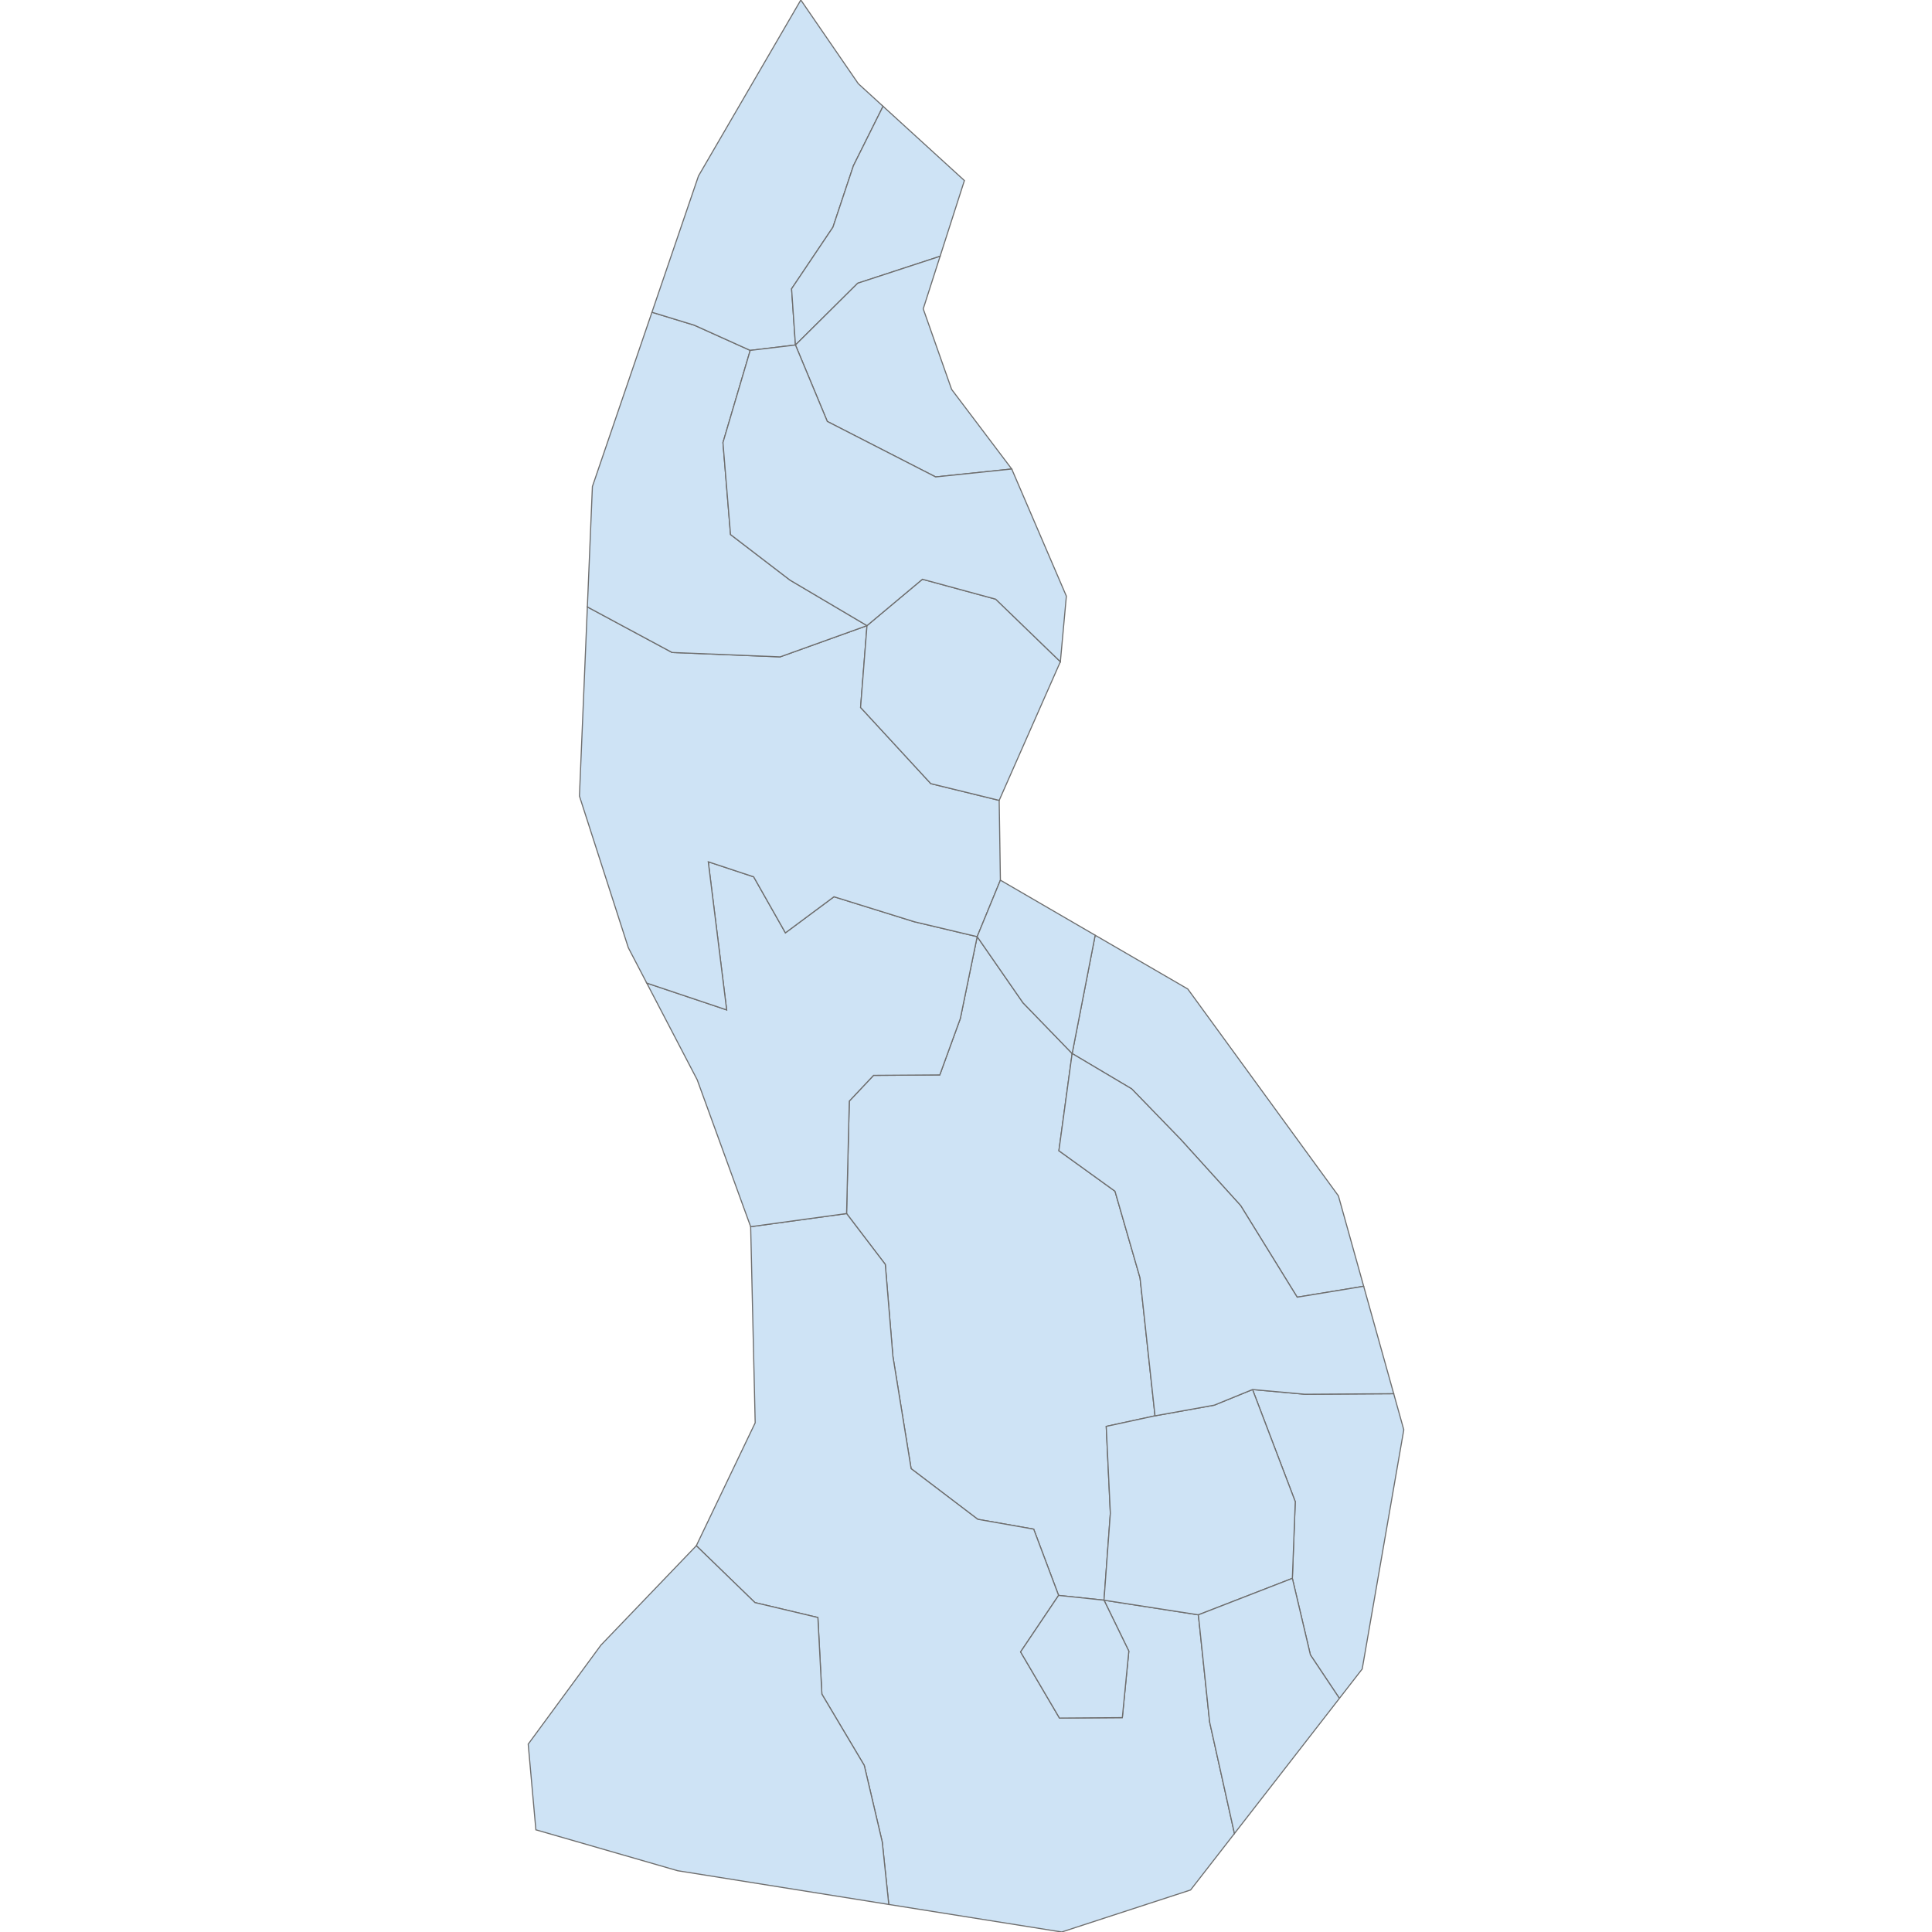 <?xml version='1.0' encoding='utf-8'?>
<svg height="700" width="700" xmlns="http://www.w3.org/2000/svg"><path d="M485.291,615.353 L474.779,599.589 L468.243,571.862 L469.295,544.076 L453.813,503.453 L472.79,505.16 L504.966,504.959 L508.621,518.033 L493.551,604.711 L485.291,615.353 M400.004,579.777 L383.549,578.044 L374.524,554.035 L354.266,550.474 L330.112,532.123 L323.512,491.428 L320.756,458.113 L306.729,439.69 L307.718,398.943 L316.499,389.624 L340.503,389.459 L347.941,369.037 L354.05,339.364 L370.64,363.321 L388.458,381.712 L383.657,416.932 L403.983,431.6 L413.06,463.015 L418.484,512.976 L400.811,516.809 L402.304,548.279 L400.004,579.777 Z" fill="#cee3f5" id="LI.TB" stroke="#6e6e6e" stroke-width="0.4"><desc><labelrank>20</labelrank><code_hasc>LI.TB</code_hasc><name>Triesenberg</name><admin>Liechtenstein</admin><type_en /><region /><woe_id>20070534</woe_id><longitude>9</longitude><woe_name>Triesenberg</woe_name><fips>LS10</fips><woe_label>Triesenberg, LI, Liechtenstein</woe_label><latitude>47</latitude><iso_a2>LI</iso_a2><postal /><type /><id>LI.TB</id></desc></path><path d="M383.549,578.044 L369.781,598.513 L383.867,622.486 L406.638,622.322 L408.992,598.23 L400.004,579.777 L434.193,585.082 L438.278,623.94 L447.264,664.321 L431.374,684.774 L384.677,700.0 L322.016,690.017 L319.652,667.379 L313.138,639.645 L297.783,613.823 L296.332,586.055 L273.53,580.65 L252.286,560.048 L273.618,515.512 L271.978,444.451 L306.729,439.69 L320.756,458.113 L323.512,491.428 L330.112,532.123 L354.266,550.474 L374.524,554.035 L383.549,578.044 Z" fill="#cee3f5" id="LI.TN" stroke="#6e6e6e" stroke-width="0.4"><desc><labelrank>20</labelrank><code_hasc>LI.TN</code_hasc><name>Triesen</name><admin>Liechtenstein</admin><type_en /><region /><woe_id>20070532</woe_id><longitude>9</longitude><woe_name>Triesen</woe_name><fips>LS09</fips><woe_label>Triesen, LI, Liechtenstein</woe_label><latitude>47</latitude><iso_a2>LI</iso_a2><postal /><type /><id>LI.TN</id></desc></path><path d="M383.549,578.044 L400.004,579.777 L408.992,598.23 L406.638,622.322 L383.867,622.486 L369.781,598.513 L383.549,578.044 M319.652,667.379 L322.016,690.017 L245.517,677.797 L194.155,662.974 L191.379,631.93 L217.725,596.061 L252.286,560.048 L273.53,580.65 L296.332,586.055 L297.783,613.823 L313.138,639.645 L319.652,667.379 M494.087,466.043 L469.992,469.996 L449.517,436.818 L427.855,412.906 L410.03,394.519 L388.458,381.712 L396.803,338.85 L430.356,358.332 L484.936,433.292 L494.087,466.043 Z" fill="#cee3f5" id="LI.BA" stroke="#6e6e6e" stroke-width="0.4"><desc><labelrank>20</labelrank><code_hasc>LI.BA</code_hasc><name>Balzers</name><admin>Liechtenstein</admin><type_en /><region /><woe_id>20070533</woe_id><longitude>9</longitude><woe_name>Balzers</woe_name><fips>LS01</fips><woe_label>Balzers, LI, Liechtenstein</woe_label><latitude>47</latitude><iso_a2>LI</iso_a2><postal /><type /><id>LI.BA</id></desc></path><path d="M468.243,571.862 L434.193,585.082 L400.004,579.777 L402.304,548.279 L400.811,516.809 L418.484,512.976 L439.948,509.113 L453.813,503.453 L469.295,544.076 L468.243,571.862 M354.05,339.364 L347.941,369.037 L340.503,389.459 L316.499,389.624 L307.718,398.943 L306.729,439.69 L271.978,444.451 L252.61,391.231 L234.332,356.187 L263.28,365.904 L256.617,312.243 L273.07,317.692 L284.571,337.986 L302.166,324.906 L331.277,333.967 L354.05,339.364 Z" fill="#cee3f5" id="LI.VA" stroke="#6e6e6e" stroke-width="0.4"><desc><labelrank>20</labelrank><code_hasc>LI.VA</code_hasc><name>Vaduz</name><admin>Liechtenstein</admin><type_en /><region /><woe_id>20070531</woe_id><longitude>9</longitude><woe_name>Vaduz</woe_name><fips>LS11</fips><woe_label>Vaduz, LI, Liechtenstein</woe_label><latitude>47</latitude><iso_a2>LI</iso_a2><postal /><type /><id>LI.VA</id></desc></path><path d="M485.291,615.353 L447.264,664.321 L438.278,623.94 L434.193,585.082 L468.243,571.862 L474.779,599.589 L485.291,615.353 M494.087,466.043 L504.966,504.959 L472.79,505.16 L453.813,503.453 L439.948,509.113 L418.484,512.976 L413.06,463.015 L403.983,431.6 L383.657,416.932 L388.458,381.712 L410.03,394.519 L427.855,412.906 L449.517,436.818 L469.992,469.996 L494.087,466.043 M314.128,226.676 L311.804,256.322 L337.245,283.925 L362.023,289.993 L362.462,318.9 L354.05,339.364 L331.277,333.967 L302.166,324.906 L284.571,337.986 L273.07,317.692 L256.617,312.243 L263.28,365.904 L234.332,356.187 L227.652,343.378 L209.94,288.421 L212.811,219.898 L243.503,236.402 L282.646,237.999 L314.128,226.676 Z" fill="#cee3f5" id="LI.SN" stroke="#6e6e6e" stroke-width="0.4"><desc><labelrank>20</labelrank><code_hasc>LI.SN</code_hasc><name>Schaan</name><admin>Liechtenstein</admin><type_en /><region /><woe_id>20070535</woe_id><longitude>9</longitude><woe_name>Schaan</woe_name><fips>LS07</fips><woe_label>Schaan, LI, Liechtenstein</woe_label><latitude>47</latitude><iso_a2>LI</iso_a2><postal /><type /><id>LI.SN</id></desc></path><path d="M271.818,126.958 L261.943,160.356 L264.684,193.672 L286.248,210.197 L314.128,226.676 L282.646,237.999 L243.503,236.402 L212.811,219.898 L214.637,176.277 L236.213,113.132 L251.574,117.83 L271.818,126.958 Z" fill="#cee3f5" id="LI.GA" stroke="#6e6e6e" stroke-width="0.4"><desc><labelrank>20</labelrank><code_hasc>LI.GA</code_hasc><name>Gamprin</name><admin>Liechtenstein</admin><type_en /><region /><woe_id>20070539</woe_id><longitude>9</longitude><woe_name>Gamprin</woe_name><fips>LS03</fips><woe_label>Gamprin, LI, Liechtenstein</woe_label><latitude>47</latitude><iso_a2>LI</iso_a2><postal /><type /><id>LI.GA</id></desc></path><path d="M319.947,38.512 L309.211,60.041 L301.795,82.313 L286.808,104.636 L288.205,124.998 L271.818,126.958 L251.574,117.83 L236.213,113.132 L253.076,63.745 L290.152,0.0 L310.976,30.32 L319.947,38.512 Z" fill="#cee3f5" id="LI.RU" stroke="#6e6e6e" stroke-width="0.4"><desc><labelrank>20</labelrank><code_hasc>LI.RU</code_hasc><name>Ruggell</name><admin>Liechtenstein</admin><type_en /><region /><woe_id>20070540</woe_id><longitude>9</longitude><woe_name>Ruggell</woe_name><fips>LS06</fips><woe_label>Ruggell, LI, Liechtenstein</woe_label><latitude>47</latitude><iso_a2>LI</iso_a2><postal /><type /><id>LI.RU</id></desc></path><path d="M340.62,92.848 L310.761,102.623 L288.205,124.998 L286.808,104.636 L301.795,82.313 L309.211,60.041 L319.947,38.512 L349.42,65.419 L340.62,92.848 Z" fill="#cee3f5" id="LI.SB" stroke="#6e6e6e" stroke-width="0.4"><desc><labelrank>20</labelrank><code_hasc>LI.SB</code_hasc><name>Schellenberg</name><admin>Liechtenstein</admin><type_en /><region /><woe_id>20070541</woe_id><longitude>9</longitude><woe_name>Schellenberg</woe_name><fips>LS08</fips><woe_label>Schellenberg, LI, Liechtenstein</woe_label><latitude>47</latitude><iso_a2>LI</iso_a2><postal /><type /><id>LI.SB</id></desc></path><path d="M366.569,169.928 L338.999,172.801 L299.745,152.698 L288.205,124.998 L310.761,102.623 L340.62,92.848 L334.506,111.901 L344.791,141.085 L366.569,169.928 Z" fill="#cee3f5" id="LI.MA" stroke="#6e6e6e" stroke-width="0.4"><desc><labelrank>20</labelrank><code_hasc>LI.MA</code_hasc><name>Mauren</name><admin>Liechtenstein</admin><type_en /><region /><woe_id>20070538</woe_id><longitude>9</longitude><woe_name>Mauren</woe_name><fips>LS04</fips><woe_label>Mauren, LI, Liechtenstein</woe_label><latitude>47</latitude><iso_a2>LI</iso_a2><postal /><type /><id>LI.MA</id></desc></path><path d="M396.803,338.85 L388.458,381.712 L370.64,363.321 L354.05,339.364 L362.462,318.9 L396.803,338.85 M362.023,289.993 L337.245,283.925 L311.804,256.322 L314.128,226.676 L334.208,209.872 L360.765,217.093 L384.192,239.757 L362.023,289.993 Z" fill="#cee3f5" id="LI.PL" stroke="#6e6e6e" stroke-width="0.4"><desc><labelrank>20</labelrank><code_hasc>LI.PL</code_hasc><name>Planken</name><admin>Liechtenstein</admin><type_en /><region /><woe_id>20070536</woe_id><longitude>9</longitude><woe_name>Planken</woe_name><fips>LS05</fips><woe_label>Planken, LI, Liechtenstein</woe_label><latitude>47</latitude><iso_a2>LI</iso_a2><postal /><type /><id>LI.PL</id></desc></path><path d="M366.569,169.928 L386.367,215.993 L384.192,239.757 L360.765,217.093 L334.208,209.872 L314.128,226.676 L286.248,210.197 L264.684,193.672 L261.943,160.356 L271.818,126.958 L288.205,124.998 L299.745,152.698 L338.999,172.801 L366.569,169.928 Z" fill="#cee3f5" id="LI.ES" stroke="#6e6e6e" stroke-width="0.4"><desc><labelrank>20</labelrank><code_hasc>LI.ES</code_hasc><name>Eschen</name><admin>Liechtenstein</admin><type_en /><region /><woe_id>20070537</woe_id><longitude>9</longitude><woe_name>Eschen</woe_name><fips>LS02</fips><woe_label>Eschen, LI, Liechtenstein</woe_label><latitude>47</latitude><iso_a2>LI</iso_a2><postal /><type /><id>LI.ES</id></desc></path></svg>